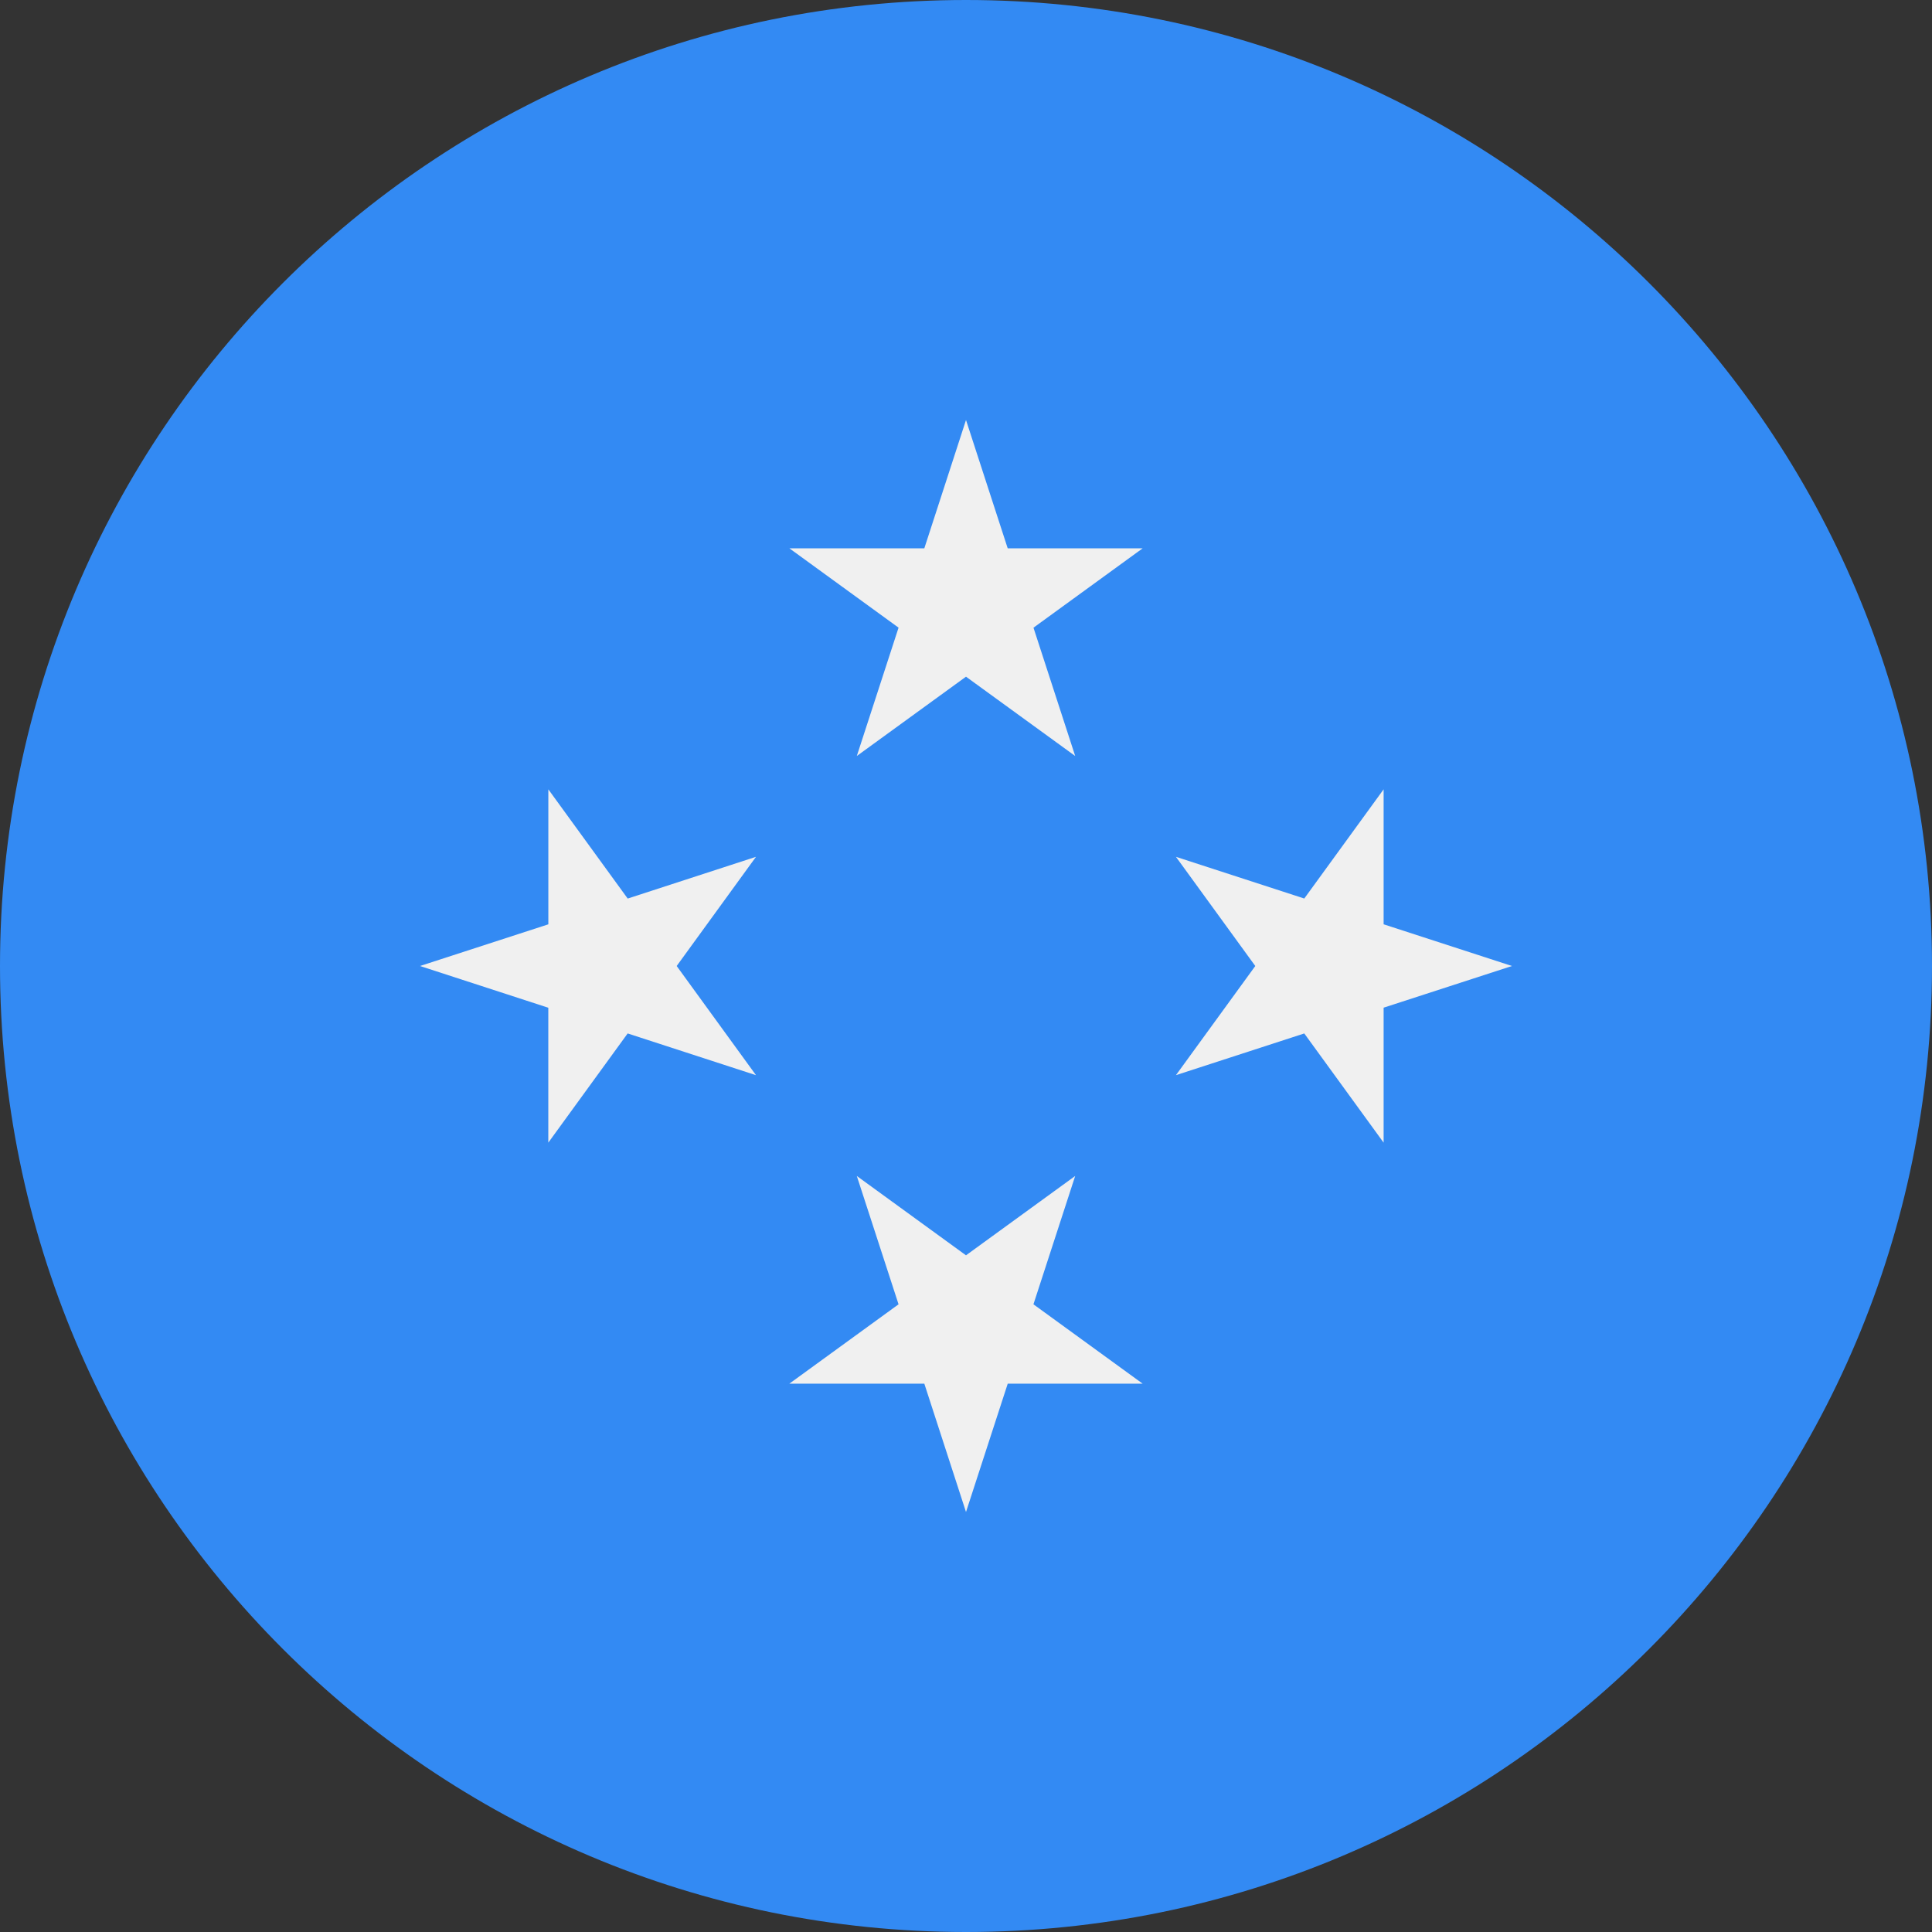 <svg xmlns="http://www.w3.org/2000/svg" width="56" height="56" fill="none" viewBox="0 0 56 56"><rect x="0" y="0" width="56" height="56" fill="#333333" stroke="none"/><g clip-path="url(#a)"><path fill="#338AF3" d="M28 56c15.464 0 28-12.536 28-28S43.464 0 28 0 0 12.536 0 28s12.536 28 28 28"/><path fill="#F0F0F0" d="m28 12.174 1.209 3.72h3.911l-3.164 2.3 1.209 3.719L28 19.614l-3.165 2.299 1.21-3.72-3.165-2.3h3.912zM12.174 28l3.72-1.208V22.88l2.3 3.165 3.719-1.21L19.614 28l2.299 3.165-3.72-1.21-2.3 3.165v-3.91zM28 43.826l-1.208-3.72H22.88l3.165-2.3-1.21-3.72 3.165 2.3 3.165-2.3-1.21 3.72 3.165 2.3h-3.91zM43.825 28l-3.72 1.208v3.912l-2.3-3.165-3.72 1.209 2.3-3.164-2.3-3.165 3.72 1.209 2.3-3.165v3.912z"/></g><defs><clipPath id="a"><path fill="#fff" d="M0 0h56v56H0z"/></clipPath></defs></svg>